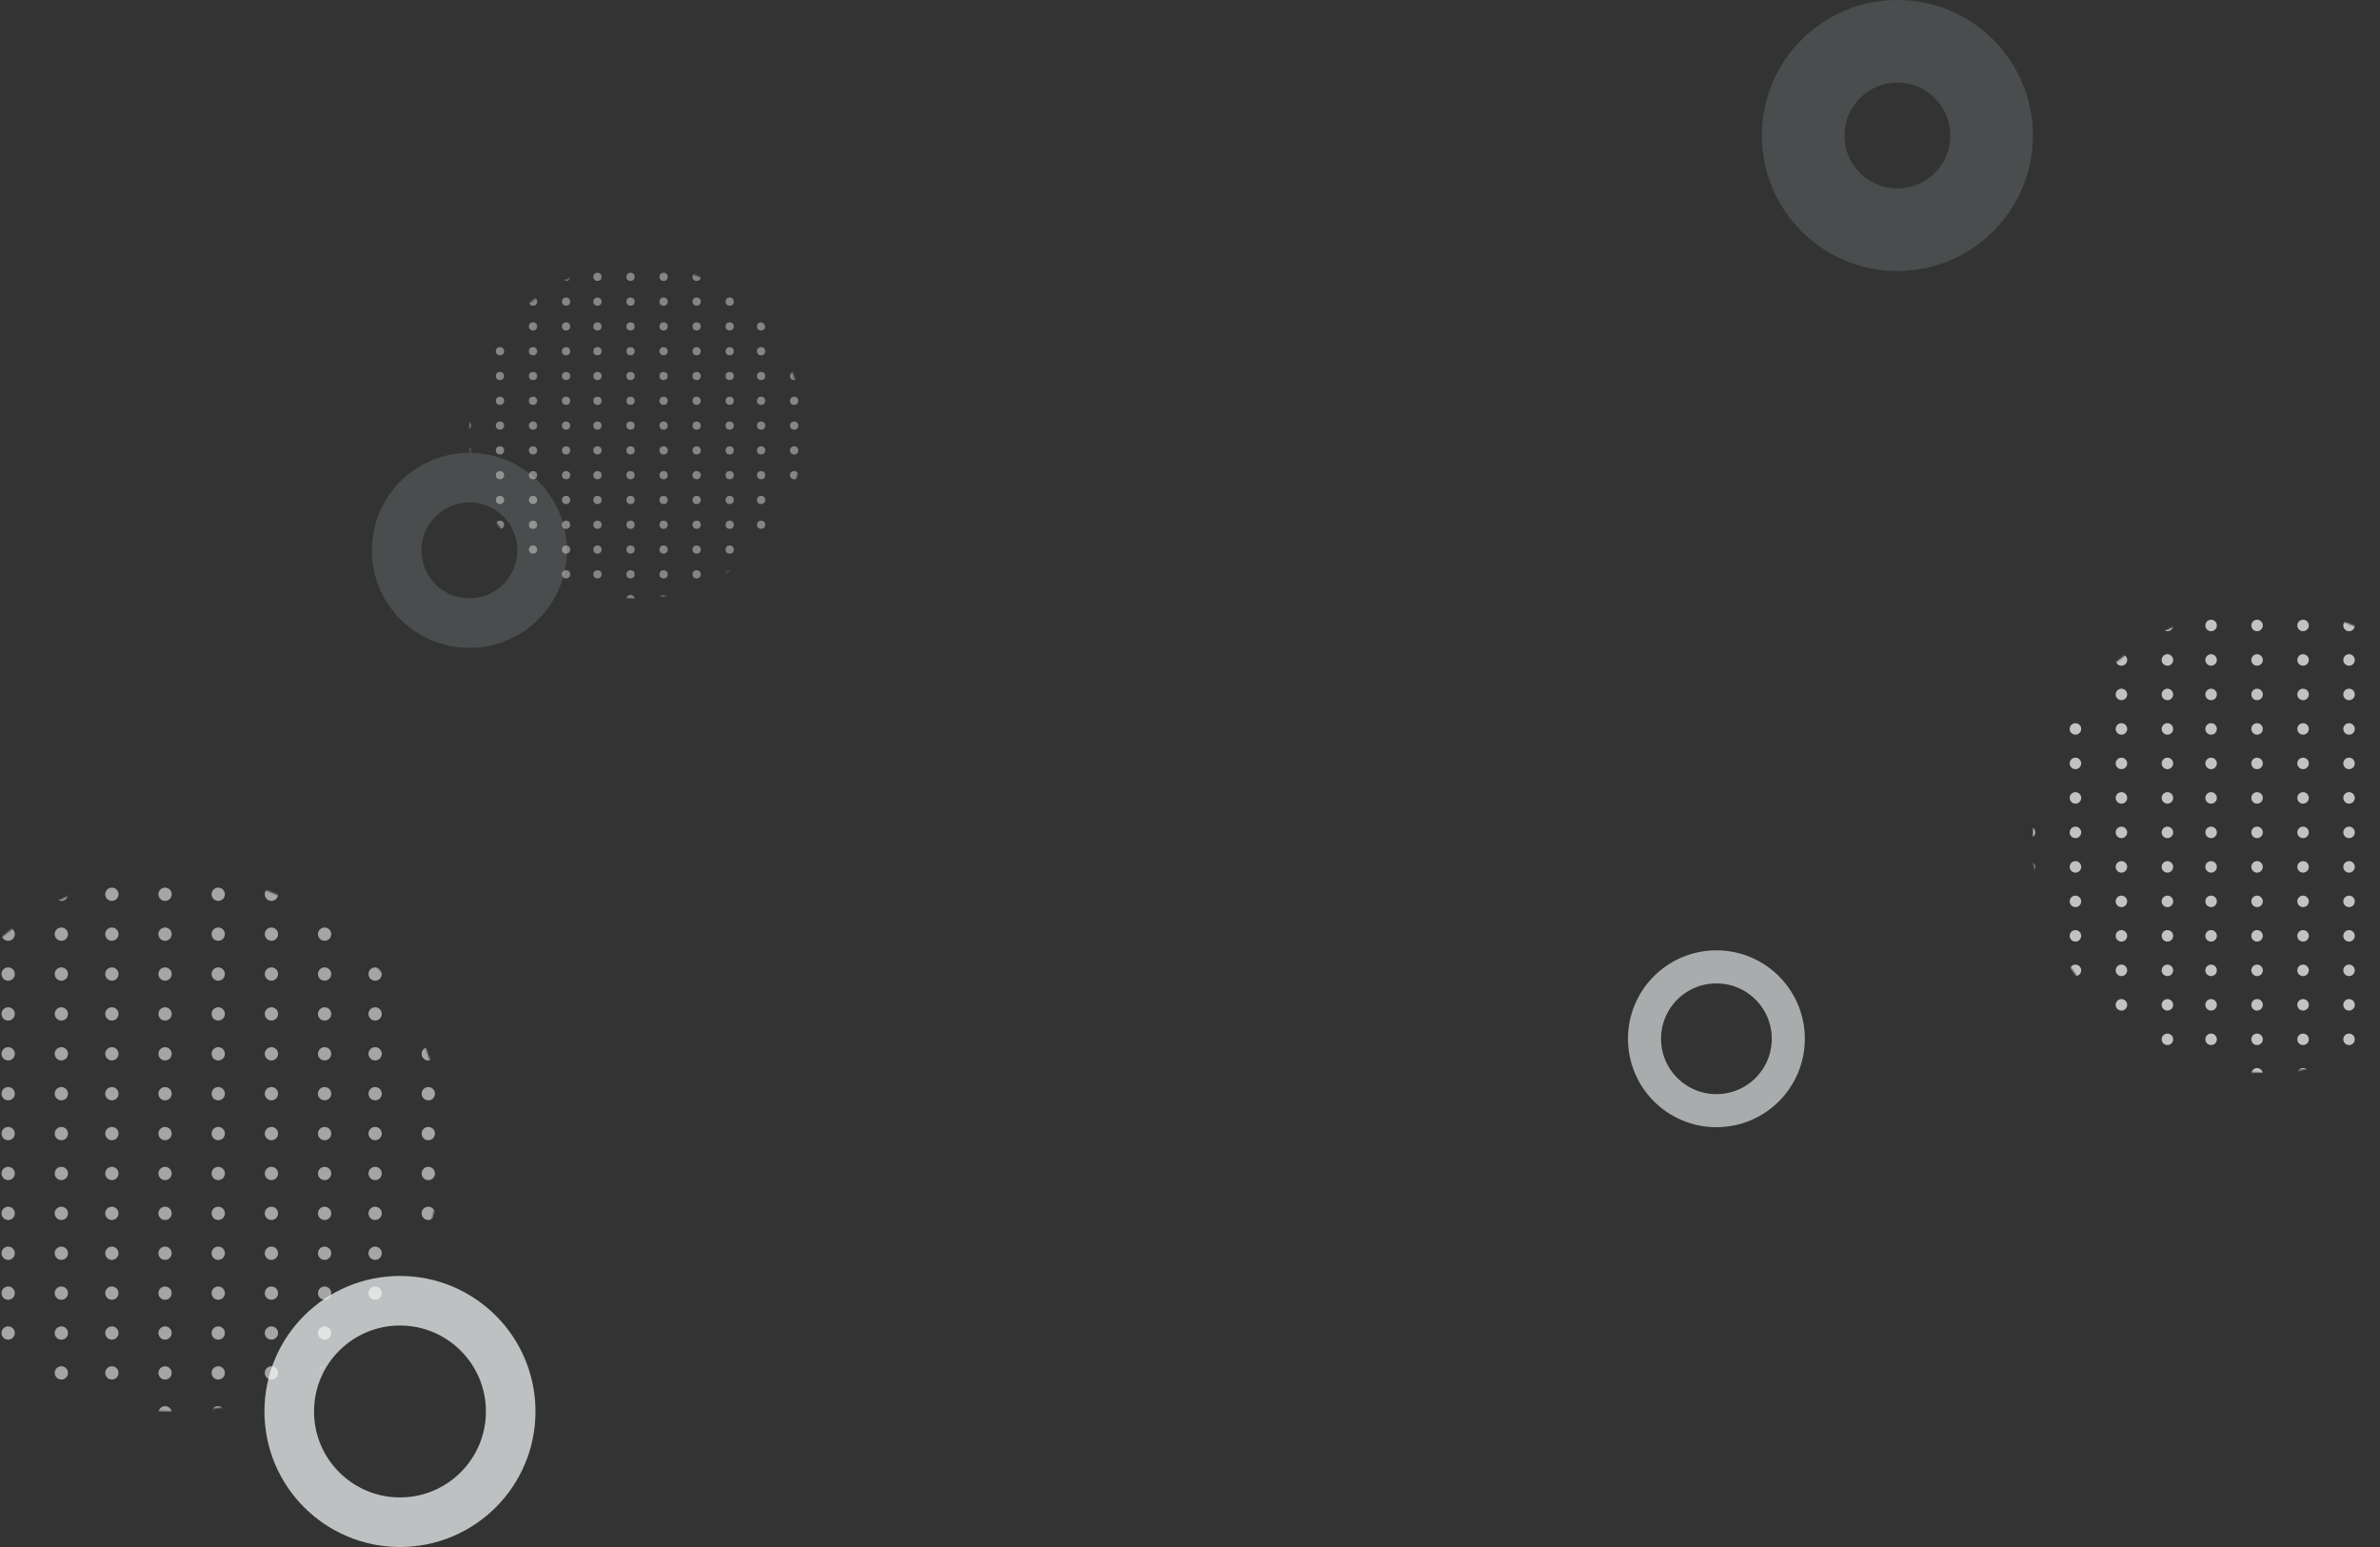 <svg width="1440" height="936" viewBox="0 0 1440 936" fill="none" xmlns="http://www.w3.org/2000/svg">
  <rect x="0" y="0" width="1440" height="936" fill="#333333" stroke="none"/>
  <circle opacity="0.15" r="57" transform="matrix(1 0 0 -1 1148 82)" stroke="#C8E4E5" stroke-width="50"/>
  <circle opacity="0.15" r="44" transform="matrix(1 0 0 -1 284 333)" stroke="#C8E4E5" stroke-width="30"/>
  <g opacity="0.2">
    <mask id="path-3-inside-1" fill="white">
      <rect x="322" y="603" width="110" height="51" rx="4"/>
    </mask>
    <rect x="322" y="603" width="110" height="51" rx="4" stroke="#C8E4E5" stroke-width="16" mask="url(#path-3-inside-1)"/>
  </g>
  <g opacity="0.3">
    <mask id="path-4-inside-2" fill="white">
      <rect x="1343" y="344" width="110" height="51" rx="4"/>
    </mask>
    <rect x="1343" y="344" width="110" height="51" rx="4" stroke="#C8E4E5" stroke-width="16" mask="url(#path-4-inside-2)"/>
  </g>
  <g opacity="0.2">
    <mask id="path-5-inside-3" fill="white">
      <rect x="1238" y="768" width="65" height="30" rx="4"/>
    </mask>
    <rect x="1238" y="768" width="65" height="30" rx="4" stroke="#C8E4E5" stroke-width="16" mask="url(#path-5-inside-3)"/>
  </g>
  <circle opacity="0.6" r="43.5" transform="matrix(1 0 0 -1 1038.5 628.5)" stroke="#F8FEFF" stroke-width="20"/>
  <circle opacity="0.7" r="67" transform="matrix(1 0 0 -1 242 854)" stroke="#F8FEFF" stroke-width="30"/>
  <g opacity="0.4">
    <mask id="mask0" mask-type="alpha" maskUnits="userSpaceOnUse" x="284" y="160" width="202" height="202">
      <circle cx="385" cy="261" r="101" fill="#C4C4C4"/>
    </mask>
    <g mask="url(#mask0)">
      <circle cx="282.5" cy="167.5" r="2.5" fill="white"/>
      <circle cx="282.5" cy="182.5" r="2.5" fill="white"/>
      <circle cx="282.5" cy="197.5" r="2.5" fill="white"/>
      <circle cx="282.5" cy="212.5" r="2.5" fill="white"/>
      <circle cx="282.5" cy="227.5" r="2.5" fill="white"/>
      <circle cx="282.5" cy="242.5" r="2.5" fill="white"/>
      <circle cx="302.5" cy="167.5" r="2.5" fill="white"/>
      <circle cx="322.5" cy="167.5" r="2.5" fill="white"/>
      <circle cx="342.5" cy="167.5" r="2.5" fill="white"/>
      <circle cx="361.5" cy="167.5" r="2.5" fill="white"/>
      <circle cx="381.5" cy="167.5" r="2.5" fill="white"/>
      <circle cx="302.5" cy="182.5" r="2.5" fill="white"/>
      <circle cx="322.5" cy="182.5" r="2.5" fill="white"/>
      <circle cx="342.5" cy="182.5" r="2.5" fill="white"/>
      <circle cx="361.5" cy="182.5" r="2.5" fill="white"/>
      <circle cx="381.5" cy="182.5" r="2.5" fill="white"/>
      <circle cx="302.5" cy="197.5" r="2.5" fill="white"/>
      <circle cx="322.5" cy="197.5" r="2.5" fill="white"/>
      <circle cx="342.5" cy="197.5" r="2.5" fill="white"/>
      <circle cx="361.5" cy="197.5" r="2.5" fill="white"/>
      <circle cx="381.5" cy="197.5" r="2.5" fill="white"/>
      <circle cx="302.5" cy="212.5" r="2.5" fill="white"/>
      <circle cx="322.5" cy="212.5" r="2.5" fill="white"/>
      <circle cx="342.5" cy="212.5" r="2.5" fill="white"/>
      <circle cx="361.5" cy="212.5" r="2.5" fill="white"/>
      <circle cx="381.5" cy="212.5" r="2.5" fill="white"/>
      <circle cx="302.5" cy="227.5" r="2.5" fill="white"/>
      <circle cx="322.5" cy="227.5" r="2.5" fill="white"/>
      <circle cx="342.5" cy="227.5" r="2.5" fill="white"/>
      <circle cx="361.5" cy="227.5" r="2.5" fill="white"/>
      <circle cx="381.5" cy="227.5" r="2.5" fill="white"/>
      <circle cx="302.5" cy="242.5" r="2.5" fill="white"/>
      <circle cx="322.5" cy="242.5" r="2.5" fill="white"/>
      <circle cx="342.5" cy="242.5" r="2.5" fill="white"/>
      <circle cx="361.5" cy="242.5" r="2.5" fill="white"/>
      <circle cx="381.5" cy="242.5" r="2.5" fill="white"/>
      <circle cx="401.5" cy="167.5" r="2.5" fill="white"/>
      <circle cx="421.5" cy="167.5" r="2.5" fill="white"/>
      <circle cx="441.5" cy="167.5" r="2.5" fill="white"/>
      <circle cx="460.5" cy="167.5" r="2.5" fill="white"/>
      <circle cx="480.5" cy="167.5" r="2.5" fill="white"/>
      <circle cx="401.5" cy="182.5" r="2.5" fill="white"/>
      <circle cx="421.5" cy="182.5" r="2.5" fill="white"/>
      <circle cx="441.5" cy="182.5" r="2.5" fill="white"/>
      <circle cx="460.5" cy="182.5" r="2.5" fill="white"/>
      <circle cx="480.5" cy="182.5" r="2.5" fill="white"/>
      <circle cx="401.5" cy="197.5" r="2.5" fill="white"/>
      <circle cx="421.5" cy="197.5" r="2.5" fill="white"/>
      <circle cx="441.5" cy="197.5" r="2.5" fill="white"/>
      <circle cx="460.5" cy="197.5" r="2.5" fill="white"/>
      <circle cx="480.5" cy="197.5" r="2.5" fill="white"/>
      <circle cx="401.5" cy="212.5" r="2.5" fill="white"/>
      <circle cx="421.5" cy="212.5" r="2.5" fill="white"/>
      <circle cx="441.5" cy="212.5" r="2.5" fill="white"/>
      <circle cx="460.5" cy="212.5" r="2.5" fill="white"/>
      <circle cx="480.5" cy="212.5" r="2.5" fill="white"/>
      <circle cx="401.5" cy="227.5" r="2.5" fill="white"/>
      <circle cx="421.5" cy="227.5" r="2.5" fill="white"/>
      <circle cx="441.5" cy="227.5" r="2.5" fill="white"/>
      <circle cx="460.5" cy="227.5" r="2.5" fill="white"/>
      <circle cx="480.5" cy="227.5" r="2.5" fill="white"/>
      <circle cx="401.5" cy="242.5" r="2.5" fill="white"/>
      <circle cx="421.5" cy="242.5" r="2.5" fill="white"/>
      <circle cx="441.5" cy="242.5" r="2.5" fill="white"/>
      <circle cx="460.5" cy="242.5" r="2.5" fill="white"/>
      <circle cx="480.5" cy="242.5" r="2.5" fill="white"/>
      <circle cx="282.5" cy="257.5" r="2.5" fill="white"/>
      <circle cx="282.5" cy="272.5" r="2.5" fill="white"/>
      <circle cx="282.5" cy="287.5" r="2.5" fill="white"/>
      <circle cx="282.5" cy="302.5" r="2.5" fill="white"/>
      <circle cx="282.5" cy="317.5" r="2.5" fill="white"/>
      <circle cx="282.5" cy="332.5" r="2.5" fill="white"/>
      <circle cx="302.5" cy="257.5" r="2.5" fill="white"/>
      <circle cx="322.5" cy="257.5" r="2.5" fill="white"/>
      <circle cx="342.5" cy="257.5" r="2.5" fill="white"/>
      <circle cx="361.5" cy="257.5" r="2.5" fill="white"/>
      <circle cx="381.5" cy="257.5" r="2.5" fill="white"/>
      <circle cx="302.5" cy="272.5" r="2.5" fill="white"/>
      <circle cx="322.5" cy="272.5" r="2.5" fill="white"/>
      <circle cx="342.5" cy="272.5" r="2.5" fill="white"/>
      <circle cx="361.5" cy="272.5" r="2.5" fill="white"/>
      <circle cx="381.5" cy="272.5" r="2.5" fill="white"/>
      <circle cx="302.5" cy="287.5" r="2.5" fill="white"/>
      <circle cx="322.5" cy="287.5" r="2.5" fill="white"/>
      <circle cx="342.5" cy="287.5" r="2.5" fill="white"/>
      <circle cx="361.5" cy="287.5" r="2.5" fill="white"/>
      <circle cx="381.5" cy="287.5" r="2.5" fill="white"/>
      <circle cx="302.5" cy="302.5" r="2.5" fill="white"/>
      <circle cx="322.5" cy="302.5" r="2.5" fill="white"/>
      <circle cx="342.5" cy="302.5" r="2.5" fill="white"/>
      <circle cx="361.5" cy="302.5" r="2.5" fill="white"/>
      <circle cx="381.5" cy="302.5" r="2.5" fill="white"/>
      <circle cx="302.5" cy="317.5" r="2.5" fill="white"/>
      <circle cx="322.5" cy="317.5" r="2.5" fill="white"/>
      <circle cx="342.5" cy="317.5" r="2.5" fill="white"/>
      <circle cx="361.5" cy="317.5" r="2.5" fill="white"/>
      <circle cx="381.5" cy="317.5" r="2.5" fill="white"/>
      <circle cx="302.5" cy="332.5" r="2.5" fill="white"/>
      <circle cx="322.5" cy="332.5" r="2.5" fill="white"/>
      <circle cx="342.5" cy="332.5" r="2.5" fill="white"/>
      <circle cx="361.5" cy="332.5" r="2.5" fill="white"/>
      <circle cx="381.5" cy="332.5" r="2.5" fill="white"/>
      <circle cx="282.5" cy="347.5" r="2.5" fill="white"/>
      <circle cx="282.5" cy="362.5" r="2.5" fill="white"/>
      <circle cx="302.5" cy="347.5" r="2.5" fill="white"/>
      <circle cx="322.5" cy="347.5" r="2.5" fill="white"/>
      <circle cx="342.5" cy="347.5" r="2.5" fill="white"/>
      <circle cx="361.5" cy="347.5" r="2.5" fill="white"/>
      <circle cx="381.5" cy="347.5" r="2.5" fill="white"/>
      <circle cx="302.5" cy="362.5" r="2.5" fill="white"/>
      <circle cx="322.5" cy="362.5" r="2.5" fill="white"/>
      <circle cx="342.5" cy="362.5" r="2.5" fill="white"/>
      <circle cx="361.5" cy="362.5" r="2.5" fill="white"/>
      <circle cx="381.5" cy="362.5" r="2.5" fill="white"/>
      <circle cx="401.5" cy="257.5" r="2.5" fill="white"/>
      <circle cx="421.5" cy="257.5" r="2.5" fill="white"/>
      <circle cx="441.5" cy="257.5" r="2.5" fill="white"/>
      <circle cx="460.5" cy="257.5" r="2.5" fill="white"/>
      <circle cx="480.5" cy="257.5" r="2.5" fill="white"/>
      <circle cx="401.5" cy="272.5" r="2.5" fill="white"/>
      <circle cx="421.5" cy="272.5" r="2.5" fill="white"/>
      <circle cx="441.5" cy="272.5" r="2.5" fill="white"/>
      <circle cx="460.5" cy="272.5" r="2.5" fill="white"/>
      <circle cx="480.5" cy="272.5" r="2.5" fill="white"/>
      <circle cx="401.5" cy="287.5" r="2.5" fill="white"/>
      <circle cx="421.5" cy="287.5" r="2.5" fill="white"/>
      <circle cx="441.5" cy="287.5" r="2.5" fill="white"/>
      <circle cx="460.5" cy="287.5" r="2.5" fill="white"/>
      <circle cx="480.5" cy="287.5" r="2.5" fill="white"/>
      <circle cx="401.5" cy="302.5" r="2.5" fill="white"/>
      <circle cx="421.5" cy="302.5" r="2.5" fill="white"/>
      <circle cx="441.5" cy="302.5" r="2.5" fill="white"/>
      <circle cx="460.5" cy="302.5" r="2.5" fill="white"/>
      <circle cx="480.5" cy="302.5" r="2.5" fill="white"/>
      <circle cx="401.5" cy="317.5" r="2.5" fill="white"/>
      <circle cx="421.5" cy="317.5" r="2.5" fill="white"/>
      <circle cx="441.5" cy="317.5" r="2.5" fill="white"/>
      <circle cx="460.5" cy="317.5" r="2.5" fill="white"/>
      <circle cx="480.5" cy="317.5" r="2.5" fill="white"/>
      <circle cx="401.5" cy="332.5" r="2.5" fill="white"/>
      <circle cx="421.5" cy="332.5" r="2.5" fill="white"/>
      <circle cx="441.5" cy="332.5" r="2.5" fill="white"/>
      <circle cx="460.5" cy="332.5" r="2.5" fill="white"/>
      <circle cx="480.5" cy="332.5" r="2.5" fill="white"/>
      <circle cx="401.5" cy="347.5" r="2.5" fill="white"/>
      <circle cx="421.5" cy="347.5" r="2.5" fill="white"/>
      <circle cx="441.5" cy="347.5" r="2.5" fill="white"/>
      <circle cx="460.5" cy="347.5" r="2.5" fill="white"/>
      <circle cx="480.5" cy="347.5" r="2.5" fill="white"/>
      <circle cx="401.5" cy="362.5" r="2.5" fill="white"/>
      <circle cx="421.5" cy="362.5" r="2.5" fill="white"/>
      <circle cx="441.5" cy="362.5" r="2.5" fill="white"/>
      <circle cx="460.5" cy="362.5" r="2.5" fill="white"/>
      <circle cx="480.5" cy="362.5" r="2.5" fill="white"/>
    </g>
  </g>
  <g opacity="0.7">
    <mask id="mask1" mask-type="alpha" maskUnits="userSpaceOnUse" x="1230" y="368" width="281" height="281">
      <circle cx="1370.5" cy="508.5" r="140.5" fill="#C4C4C4"/>
    </mask>
    <g mask="url(#mask1)">
      <circle cx="1227.91" cy="378.433" r="3.478" fill="white"/>
      <circle cx="1227.91" cy="399.299" r="3.478" fill="white"/>
      <circle cx="1227.91" cy="420.166" r="3.478" fill="white"/>
      <circle cx="1227.91" cy="441.032" r="3.478" fill="white"/>
      <circle cx="1227.91" cy="461.898" r="3.478" fill="white"/>
      <circle cx="1227.91" cy="482.765" r="3.478" fill="white"/>
      <circle cx="1255.73" cy="378.433" r="3.478" fill="white"/>
      <circle cx="1283.56" cy="378.433" r="3.478" fill="white"/>
      <circle cx="1311.38" cy="378.433" r="3.478" fill="white"/>
      <circle cx="1337.81" cy="378.433" r="3.478" fill="white"/>
      <circle cx="1365.63" cy="378.433" r="3.478" fill="white"/>
      <circle cx="1255.73" cy="399.299" r="3.478" fill="white"/>
      <circle cx="1283.56" cy="399.299" r="3.478" fill="white"/>
      <circle cx="1311.38" cy="399.299" r="3.478" fill="white"/>
      <circle cx="1337.81" cy="399.299" r="3.478" fill="white"/>
      <circle cx="1365.63" cy="399.299" r="3.478" fill="white"/>
      <circle cx="1255.73" cy="420.166" r="3.478" fill="white"/>
      <circle cx="1283.56" cy="420.166" r="3.478" fill="white"/>
      <circle cx="1311.38" cy="420.166" r="3.478" fill="white"/>
      <circle cx="1337.81" cy="420.166" r="3.478" fill="white"/>
      <circle cx="1365.63" cy="420.166" r="3.478" fill="white"/>
      <circle cx="1255.73" cy="441.032" r="3.478" fill="white"/>
      <circle cx="1283.56" cy="441.032" r="3.478" fill="white"/>
      <circle cx="1311.38" cy="441.032" r="3.478" fill="white"/>
      <circle cx="1337.81" cy="441.032" r="3.478" fill="white"/>
      <circle cx="1365.63" cy="441.032" r="3.478" fill="white"/>
      <circle cx="1255.73" cy="461.898" r="3.478" fill="white"/>
      <circle cx="1283.56" cy="461.898" r="3.478" fill="white"/>
      <circle cx="1311.38" cy="461.898" r="3.478" fill="white"/>
      <circle cx="1337.81" cy="461.898" r="3.478" fill="white"/>
      <circle cx="1365.63" cy="461.898" r="3.478" fill="white"/>
      <circle cx="1255.73" cy="482.765" r="3.478" fill="white"/>
      <circle cx="1283.56" cy="482.765" r="3.478" fill="white"/>
      <circle cx="1311.38" cy="482.765" r="3.478" fill="white"/>
      <circle cx="1337.81" cy="482.765" r="3.478" fill="white"/>
      <circle cx="1365.63" cy="482.765" r="3.478" fill="white"/>
      <circle cx="1393.45" cy="378.433" r="3.478" fill="white"/>
      <circle cx="1421.27" cy="378.433" r="3.478" fill="white"/>
      <circle cx="1393.45" cy="399.299" r="3.478" fill="white"/>
      <circle cx="1421.27" cy="399.299" r="3.478" fill="white"/>
      <circle cx="1393.45" cy="420.166" r="3.478" fill="white"/>
      <circle cx="1421.27" cy="420.166" r="3.478" fill="white"/>
      <circle cx="1393.45" cy="441.032" r="3.478" fill="white"/>
      <circle cx="1421.27" cy="441.032" r="3.478" fill="white"/>
      <circle cx="1393.45" cy="461.898" r="3.478" fill="white"/>
      <circle cx="1421.27" cy="461.898" r="3.478" fill="white"/>
      <circle cx="1393.45" cy="482.765" r="3.478" fill="white"/>
      <circle cx="1421.27" cy="482.765" r="3.478" fill="white"/>
      <circle cx="1227.91" cy="503.631" r="3.478" fill="white"/>
      <circle cx="1227.91" cy="524.497" r="3.478" fill="white"/>
      <circle cx="1227.91" cy="545.364" r="3.478" fill="white"/>
      <circle cx="1227.91" cy="566.23" r="3.478" fill="white"/>
      <circle cx="1227.91" cy="587.096" r="3.478" fill="white"/>
      <circle cx="1227.91" cy="607.963" r="3.478" fill="white"/>
      <circle cx="1255.73" cy="503.631" r="3.478" fill="white"/>
      <circle cx="1283.55" cy="503.631" r="3.478" fill="white"/>
      <circle cx="1311.38" cy="503.631" r="3.478" fill="white"/>
      <circle cx="1337.81" cy="503.631" r="3.478" fill="white"/>
      <circle cx="1365.63" cy="503.631" r="3.478" fill="white"/>
      <circle cx="1255.73" cy="524.497" r="3.478" fill="white"/>
      <circle cx="1283.55" cy="524.497" r="3.478" fill="white"/>
      <circle cx="1311.38" cy="524.497" r="3.478" fill="white"/>
      <circle cx="1337.81" cy="524.497" r="3.478" fill="white"/>
      <circle cx="1365.63" cy="524.497" r="3.478" fill="white"/>
      <circle cx="1255.73" cy="545.364" r="3.478" fill="white"/>
      <circle cx="1283.55" cy="545.364" r="3.478" fill="white"/>
      <circle cx="1311.38" cy="545.364" r="3.478" fill="white"/>
      <circle cx="1337.81" cy="545.364" r="3.478" fill="white"/>
      <circle cx="1365.63" cy="545.364" r="3.478" fill="white"/>
      <circle cx="1255.73" cy="566.23" r="3.478" fill="white"/>
      <circle cx="1283.55" cy="566.23" r="3.478" fill="white"/>
      <circle cx="1311.38" cy="566.23" r="3.478" fill="white"/>
      <circle cx="1337.81" cy="566.23" r="3.478" fill="white"/>
      <circle cx="1365.63" cy="566.23" r="3.478" fill="white"/>
      <circle cx="1255.73" cy="587.096" r="3.478" fill="white"/>
      <circle cx="1283.55" cy="587.096" r="3.478" fill="white"/>
      <circle cx="1311.38" cy="587.096" r="3.478" fill="white"/>
      <circle cx="1337.81" cy="587.096" r="3.478" fill="white"/>
      <circle cx="1365.63" cy="587.096" r="3.478" fill="white"/>
      <circle cx="1255.73" cy="607.963" r="3.478" fill="white"/>
      <circle cx="1283.55" cy="607.963" r="3.478" fill="white"/>
      <circle cx="1311.38" cy="607.963" r="3.478" fill="white"/>
      <circle cx="1337.81" cy="607.963" r="3.478" fill="white"/>
      <circle cx="1365.63" cy="607.963" r="3.478" fill="white"/>
      <circle cx="1227.91" cy="628.829" r="3.478" fill="white"/>
      <circle cx="1227.91" cy="649.695" r="3.478" fill="white"/>
      <circle cx="1255.73" cy="628.829" r="3.478" fill="white"/>
      <circle cx="1283.55" cy="628.829" r="3.478" fill="white"/>
      <circle cx="1311.38" cy="628.829" r="3.478" fill="white"/>
      <circle cx="1337.81" cy="628.829" r="3.478" fill="white"/>
      <circle cx="1365.63" cy="628.829" r="3.478" fill="white"/>
      <circle cx="1255.73" cy="649.695" r="3.478" fill="white"/>
      <circle cx="1283.55" cy="649.695" r="3.478" fill="white"/>
      <circle cx="1311.38" cy="649.695" r="3.478" fill="white"/>
      <circle cx="1337.81" cy="649.695" r="3.478" fill="white"/>
      <circle cx="1365.63" cy="649.695" r="3.478" fill="white"/>
      <circle cx="1393.45" cy="503.631" r="3.478" fill="white"/>
      <circle cx="1421.27" cy="503.631" r="3.478" fill="white"/>
      <circle cx="1393.45" cy="524.497" r="3.478" fill="white"/>
      <circle cx="1421.27" cy="524.497" r="3.478" fill="white"/>
      <circle cx="1393.45" cy="545.364" r="3.478" fill="white"/>
      <circle cx="1421.27" cy="545.364" r="3.478" fill="white"/>
      <circle cx="1393.45" cy="566.23" r="3.478" fill="white"/>
      <circle cx="1421.27" cy="566.23" r="3.478" fill="white"/>
      <circle cx="1393.45" cy="587.096" r="3.478" fill="white"/>
      <circle cx="1421.27" cy="587.096" r="3.478" fill="white"/>
      <circle cx="1393.45" cy="607.963" r="3.478" fill="white"/>
      <circle cx="1421.27" cy="607.963" r="3.478" fill="white"/>
      <circle cx="1393.45" cy="628.829" r="3.478" fill="white"/>
      <circle cx="1421.27" cy="628.829" r="3.478" fill="white"/>
      <circle cx="1393.45" cy="649.695" r="3.478" fill="white"/>
      <circle cx="1421.27" cy="649.695" r="3.478" fill="white"/>
    </g>
  </g>
  <g opacity="0.56">
    <mask id="mask2" mask-type="alpha" maskUnits="userSpaceOnUse" x="-57" y="529" width="325" height="325">
      <circle cx="105.5" cy="691.5" r="162.5" fill="#C4C4C4"/>
    </mask>
    <g mask="url(#mask2)">
      <circle cx="4.942" cy="541.067" r="4.022" fill="white"/>
      <circle cx="37.121" cy="541.067" r="4.022" fill="white"/>
      <circle cx="67.69" cy="541.067" r="4.022" fill="white"/>
      <circle cx="99.868" cy="541.067" r="4.022" fill="white"/>
      <circle cx="4.942" cy="565.2" r="4.022" fill="white"/>
      <circle cx="37.121" cy="565.2" r="4.022" fill="white"/>
      <circle cx="67.69" cy="565.2" r="4.022" fill="white"/>
      <circle cx="99.868" cy="565.2" r="4.022" fill="white"/>
      <circle cx="4.942" cy="589.334" r="4.022" fill="white"/>
      <circle cx="37.121" cy="589.334" r="4.022" fill="white"/>
      <circle cx="67.69" cy="589.334" r="4.022" fill="white"/>
      <circle cx="99.868" cy="589.334" r="4.022" fill="white"/>
      <circle cx="4.942" cy="613.468" r="4.022" fill="white"/>
      <circle cx="37.121" cy="613.468" r="4.022" fill="white"/>
      <circle cx="67.69" cy="613.468" r="4.022" fill="white"/>
      <circle cx="99.868" cy="613.468" r="4.022" fill="white"/>
      <circle cx="4.942" cy="637.601" r="4.022" fill="white"/>
      <circle cx="37.121" cy="637.601" r="4.022" fill="white"/>
      <circle cx="67.69" cy="637.601" r="4.022" fill="white"/>
      <circle cx="99.868" cy="637.601" r="4.022" fill="white"/>
      <circle cx="4.942" cy="661.735" r="4.022" fill="white"/>
      <circle cx="37.121" cy="661.735" r="4.022" fill="white"/>
      <circle cx="67.69" cy="661.735" r="4.022" fill="white"/>
      <circle cx="99.868" cy="661.735" r="4.022" fill="white"/>
      <circle cx="132.045" cy="541.067" r="4.022" fill="white"/>
      <circle cx="164.222" cy="541.067" r="4.022" fill="white"/>
      <circle cx="196.401" cy="541.067" r="4.022" fill="white"/>
      <circle cx="226.971" cy="541.067" r="4.022" fill="white"/>
      <circle cx="259.148" cy="541.067" r="4.022" fill="white"/>
      <circle cx="132.045" cy="565.2" r="4.022" fill="white"/>
      <circle cx="164.222" cy="565.2" r="4.022" fill="white"/>
      <circle cx="196.401" cy="565.2" r="4.022" fill="white"/>
      <circle cx="226.971" cy="565.2" r="4.022" fill="white"/>
      <circle cx="259.148" cy="565.2" r="4.022" fill="white"/>
      <circle cx="132.045" cy="589.334" r="4.022" fill="white"/>
      <circle cx="164.222" cy="589.334" r="4.022" fill="white"/>
      <circle cx="196.401" cy="589.334" r="4.022" fill="white"/>
      <circle cx="226.971" cy="589.334" r="4.022" fill="white"/>
      <circle cx="259.148" cy="589.334" r="4.022" fill="white"/>
      <circle cx="132.045" cy="613.468" r="4.022" fill="white"/>
      <circle cx="164.222" cy="613.468" r="4.022" fill="white"/>
      <circle cx="196.401" cy="613.468" r="4.022" fill="white"/>
      <circle cx="226.971" cy="613.468" r="4.022" fill="white"/>
      <circle cx="259.148" cy="613.468" r="4.022" fill="white"/>
      <circle cx="132.045" cy="637.601" r="4.022" fill="white"/>
      <circle cx="164.222" cy="637.601" r="4.022" fill="white"/>
      <circle cx="196.401" cy="637.601" r="4.022" fill="white"/>
      <circle cx="226.971" cy="637.601" r="4.022" fill="white"/>
      <circle cx="259.148" cy="637.601" r="4.022" fill="white"/>
      <circle cx="132.045" cy="661.735" r="4.022" fill="white"/>
      <circle cx="164.222" cy="661.735" r="4.022" fill="white"/>
      <circle cx="196.401" cy="661.735" r="4.022" fill="white"/>
      <circle cx="226.971" cy="661.735" r="4.022" fill="white"/>
      <circle cx="259.148" cy="661.735" r="4.022" fill="white"/>
      <circle cx="4.939" cy="685.869" r="4.022" fill="white"/>
      <circle cx="37.119" cy="685.869" r="4.022" fill="white"/>
      <circle cx="67.687" cy="685.869" r="4.022" fill="white"/>
      <circle cx="99.865" cy="685.869" r="4.022" fill="white"/>
      <circle cx="4.939" cy="710.002" r="4.022" fill="white"/>
      <circle cx="37.119" cy="710.002" r="4.022" fill="white"/>
      <circle cx="67.687" cy="710.002" r="4.022" fill="white"/>
      <circle cx="99.865" cy="710.002" r="4.022" fill="white"/>
      <circle cx="4.939" cy="734.136" r="4.022" fill="white"/>
      <circle cx="37.119" cy="734.136" r="4.022" fill="white"/>
      <circle cx="67.687" cy="734.136" r="4.022" fill="white"/>
      <circle cx="99.865" cy="734.136" r="4.022" fill="white"/>
      <circle cx="4.939" cy="758.27" r="4.022" fill="white"/>
      <circle cx="37.119" cy="758.27" r="4.022" fill="white"/>
      <circle cx="67.687" cy="758.27" r="4.022" fill="white"/>
      <circle cx="99.865" cy="758.27" r="4.022" fill="white"/>
      <circle cx="4.939" cy="782.403" r="4.022" fill="white"/>
      <circle cx="37.119" cy="782.403" r="4.022" fill="white"/>
      <circle cx="67.687" cy="782.403" r="4.022" fill="white"/>
      <circle cx="99.865" cy="782.403" r="4.022" fill="white"/>
      <circle cx="4.939" cy="806.537" r="4.022" fill="white"/>
      <circle cx="37.119" cy="806.537" r="4.022" fill="white"/>
      <circle cx="67.687" cy="806.537" r="4.022" fill="white"/>
      <circle cx="99.865" cy="806.537" r="4.022" fill="white"/>
      <circle cx="4.939" cy="830.671" r="4.022" fill="white"/>
      <circle cx="37.119" cy="830.671" r="4.022" fill="white"/>
      <circle cx="67.687" cy="830.671" r="4.022" fill="white"/>
      <circle cx="99.865" cy="830.671" r="4.022" fill="white"/>
      <circle cx="4.939" cy="854.804" r="4.022" fill="white"/>
      <circle cx="37.119" cy="854.804" r="4.022" fill="white"/>
      <circle cx="67.687" cy="854.804" r="4.022" fill="white"/>
      <circle cx="99.865" cy="854.804" r="4.022" fill="white"/>
      <circle cx="132.046" cy="685.869" r="4.022" fill="white"/>
      <circle cx="164.223" cy="685.869" r="4.022" fill="white"/>
      <circle cx="196.402" cy="685.869" r="4.022" fill="white"/>
      <circle cx="226.971" cy="685.869" r="4.022" fill="white"/>
      <circle cx="259.148" cy="685.869" r="4.022" fill="white"/>
      <circle cx="132.046" cy="710.003" r="4.022" fill="white"/>
      <circle cx="164.223" cy="710.003" r="4.022" fill="white"/>
      <circle cx="196.402" cy="710.003" r="4.022" fill="white"/>
      <circle cx="226.971" cy="710.003" r="4.022" fill="white"/>
      <circle cx="259.148" cy="710.003" r="4.022" fill="white"/>
      <circle cx="132.046" cy="734.136" r="4.022" fill="white"/>
      <circle cx="164.223" cy="734.136" r="4.022" fill="white"/>
      <circle cx="196.402" cy="734.136" r="4.022" fill="white"/>
      <circle cx="226.971" cy="734.136" r="4.022" fill="white"/>
      <circle cx="259.148" cy="734.136" r="4.022" fill="white"/>
      <circle cx="132.046" cy="758.27" r="4.022" fill="white"/>
      <circle cx="164.223" cy="758.27" r="4.022" fill="white"/>
      <circle cx="196.402" cy="758.27" r="4.022" fill="white"/>
      <circle cx="226.971" cy="758.27" r="4.022" fill="white"/>
      <circle cx="259.148" cy="758.27" r="4.022" fill="white"/>
      <circle cx="132.046" cy="782.403" r="4.022" fill="white"/>
      <circle cx="164.223" cy="782.403" r="4.022" fill="white"/>
      <circle cx="196.402" cy="782.403" r="4.022" fill="white"/>
      <circle cx="226.971" cy="782.403" r="4.022" fill="white"/>
      <circle cx="259.148" cy="782.403" r="4.022" fill="white"/>
      <circle cx="132.046" cy="806.537" r="4.022" fill="white"/>
      <circle cx="164.223" cy="806.537" r="4.022" fill="white"/>
      <circle cx="196.402" cy="806.537" r="4.022" fill="white"/>
      <circle cx="226.971" cy="806.537" r="4.022" fill="white"/>
      <circle cx="259.148" cy="806.537" r="4.022" fill="white"/>
      <circle cx="132.045" cy="830.671" r="4.022" fill="white"/>
      <circle cx="164.222" cy="830.671" r="4.022" fill="white"/>
      <circle cx="196.401" cy="830.671" r="4.022" fill="white"/>
      <circle cx="226.971" cy="830.671" r="4.022" fill="white"/>
      <circle cx="259.148" cy="830.671" r="4.022" fill="white"/>
      <circle cx="132.045" cy="854.804" r="4.022" fill="white"/>
      <circle cx="164.222" cy="854.804" r="4.022" fill="white"/>
      <circle cx="196.401" cy="854.804" r="4.022" fill="white"/>
      <circle cx="226.971" cy="854.804" r="4.022" fill="white"/>
      <circle cx="259.148" cy="854.804" r="4.022" fill="white"/>
    </g>
  </g>
  <mask id="path-403-inside-4" fill="white">
    <rect x="620" y="112" width="80" height="45" rx="4" transform="rotate(90 620 112)"/>
  </mask>
  <rect x="620" y="112" width="80" height="45" rx="4" transform="rotate(90 620 112)" stroke="white" stroke-width="16" mask="url(#path-403-inside-4)"/>
  <mask id="path-404-inside-5" fill="white">
    <rect x="520" y="812" width="61" height="34" rx="4" transform="rotate(90 520 812)"/>
  </mask>
  <rect x="520" y="812" width="61" height="34" rx="4" transform="rotate(90 520 812)" stroke="white" stroke-width="12" mask="url(#path-404-inside-5)"/>
</svg>
